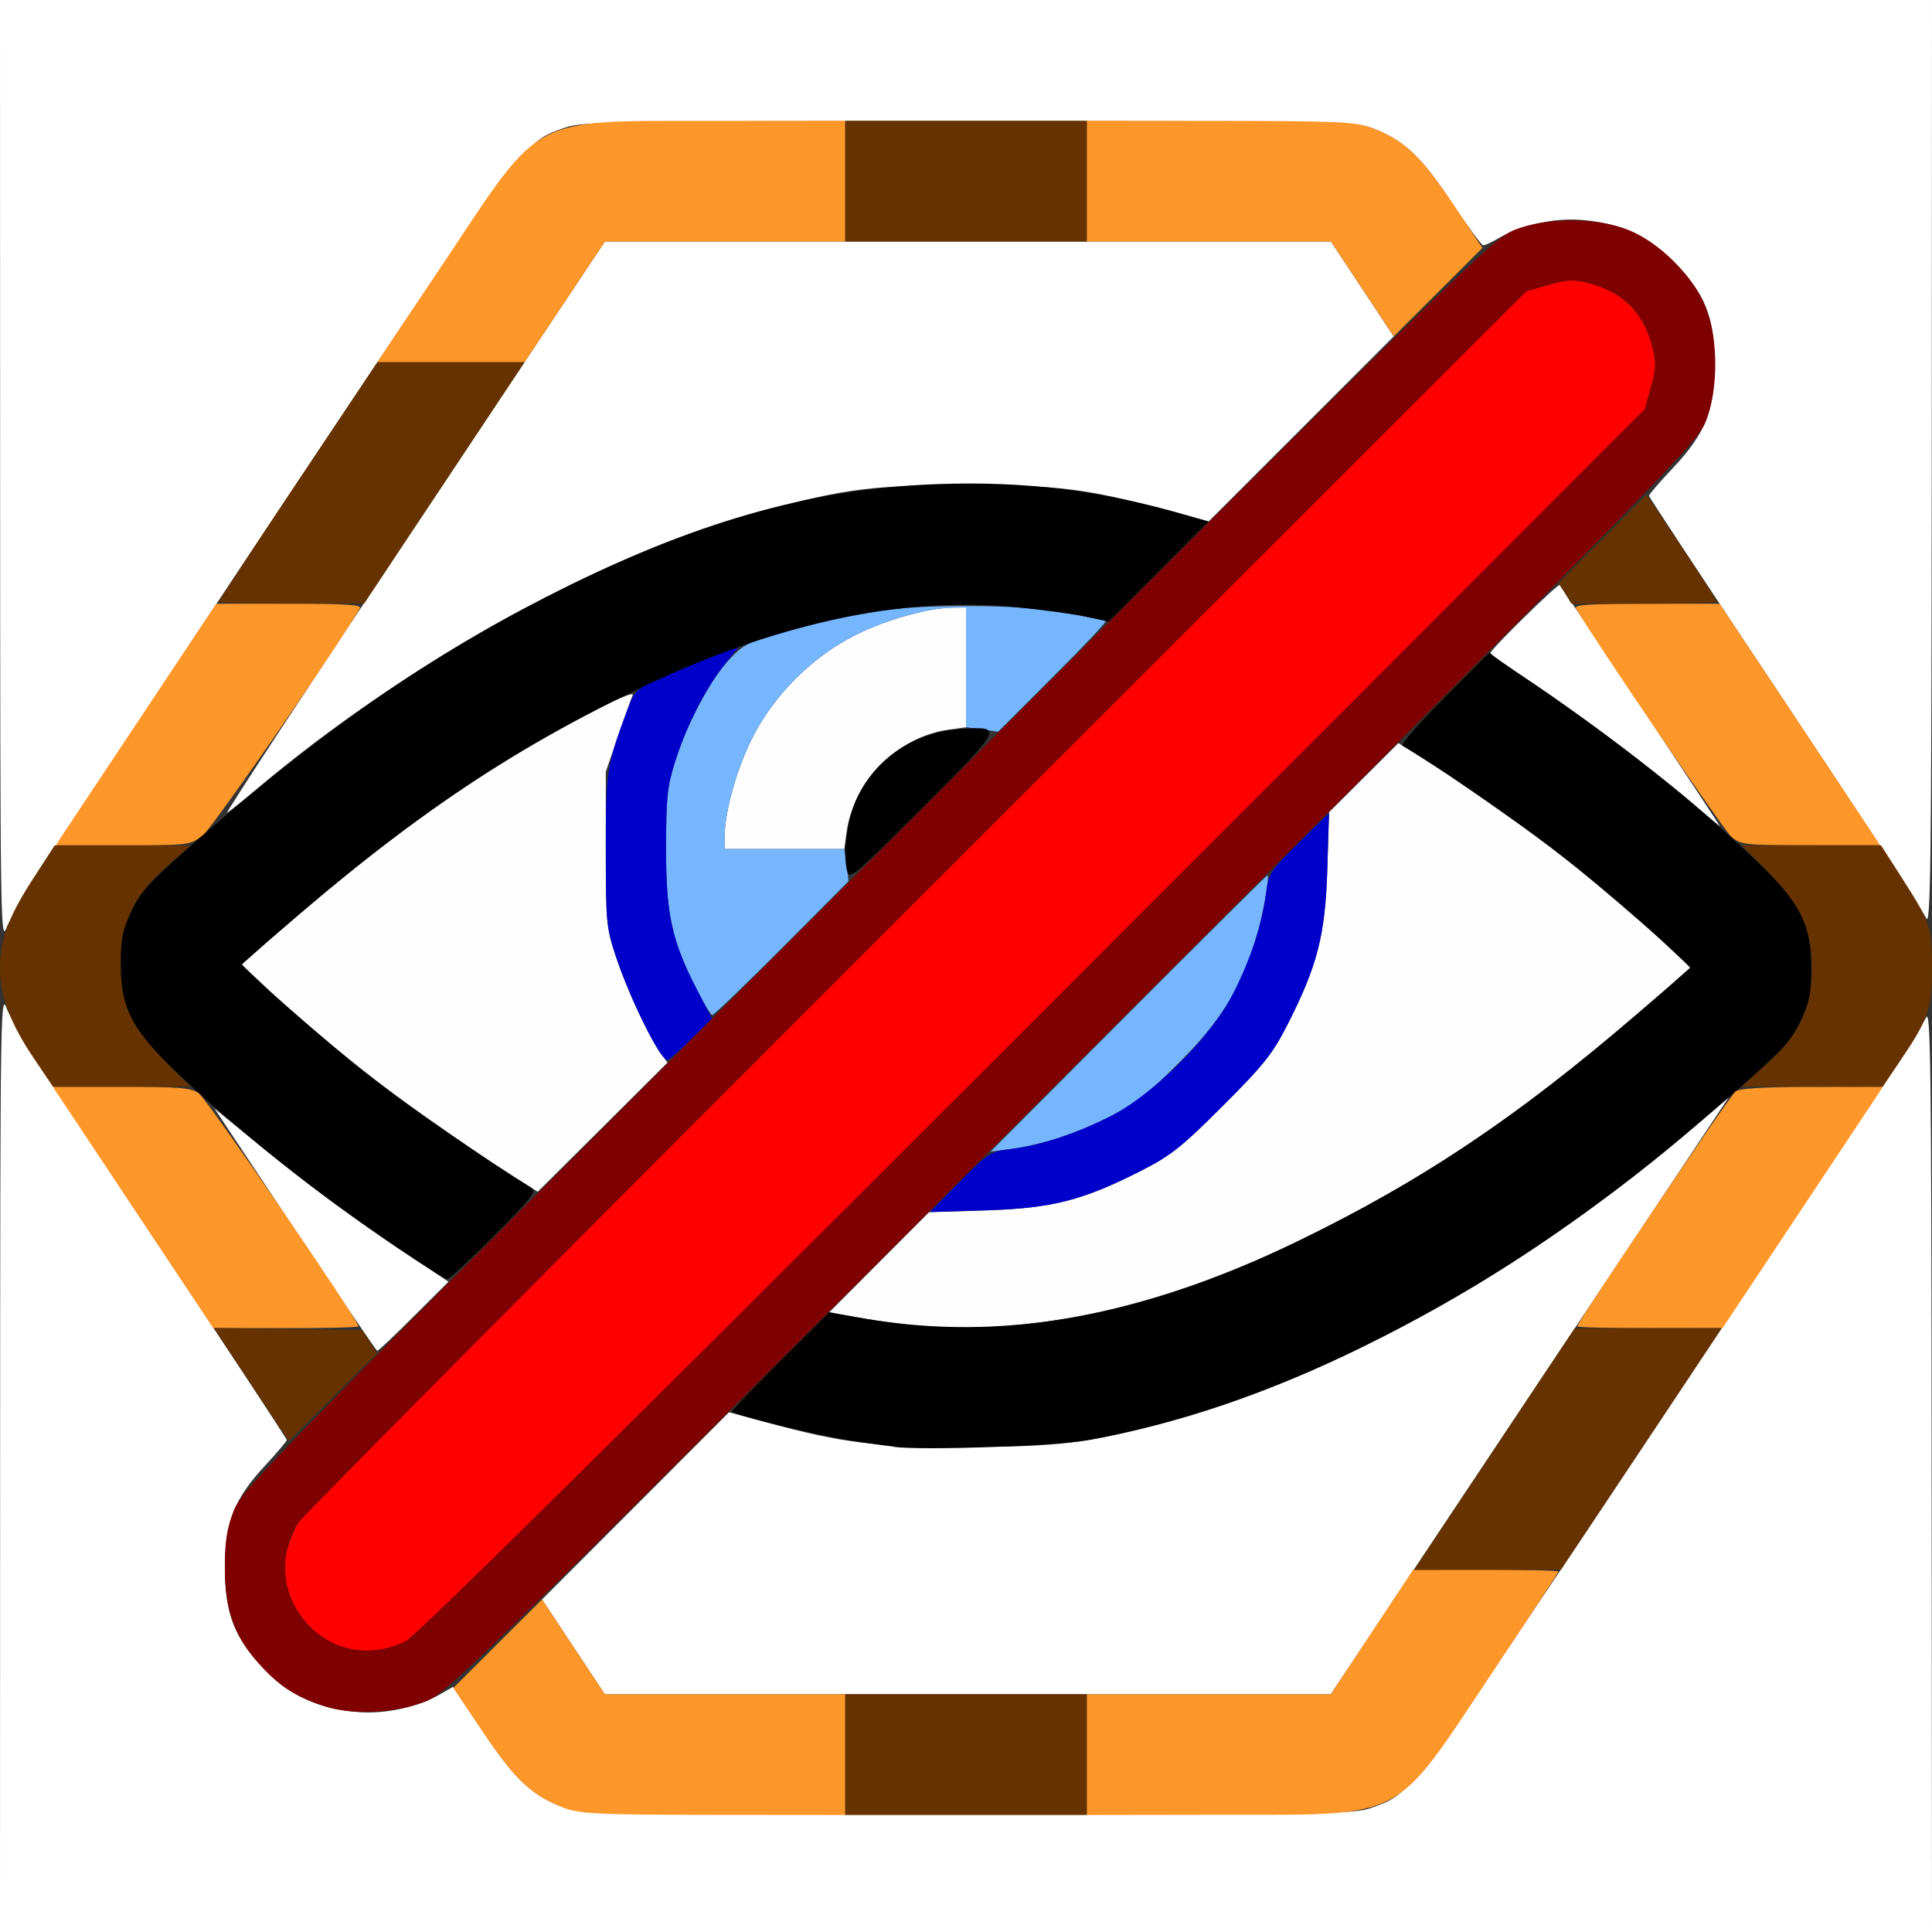 <?xml version="1.0" encoding="UTF-8" standalone="no"?>
<!-- Created with Inkscape (http://www.inkscape.org/) -->

<svg
   version="1.1"
   id="svg2"
   width="16"
   height="16"
   viewBox="0 0 16 16"
   sodipodi:docname="POLYLINE_HIDE.svg"
   inkscape:version="1.2.2 (732a01da63, 2022-12-09)"
   xmlns:inkscape="http://www.inkscape.org/namespaces/inkscape"
   xmlns:sodipodi="http://sodipodi.sourceforge.net/DTD/sodipodi-0.dtd"
   xmlns="http://www.w3.org/2000/svg"
   xmlns:svg="http://www.w3.org/2000/svg">
  <rect x="0" y="0" width="16" height="16" fill="#333333" stroke="none"/>
  <defs
     id="defs6" />
  <sodipodi:namedview
     id="namedview4"
     pagecolor="#ffffff"
     bordercolor="#000000"
     borderopacity="0.25"
     inkscape:showpageshadow="2"
     inkscape:pageopacity="0.0"
     inkscape:pagecheckerboard="0"
     inkscape:deskcolor="#d1d1d1"
     showgrid="false"
     inkscape:zoom="47.375"
     inkscape:cx="8.0105541"
     inkscape:cy="8"
     inkscape:window-width="2560"
     inkscape:window-height="1377"
     inkscape:window-x="-8"
     inkscape:window-y="-8"
     inkscape:window-maximized="1"
     inkscape:current-layer="g8" />
  <g
     inkscape:groupmode="layer"
     inkscape:label="Image"
     id="g8">
    <g
       id="POLYLINE_HIDE">
      <path
         style="fill:#ffffff;stroke-width:0.031"
         d="M 0.001,12.102 C 0.002,8.301 0.004,8.207 0.059,8.36 0.09,8.448 0.615,9.266 1.245,10.212 1.867,11.143 2.375,11.915 2.375,11.925 c 0,0.011 -0.083,0.108 -0.184,0.217 -0.25,0.268 -0.328,0.468 -0.328,0.842 0,0.386 0.081,0.59 0.338,0.846 0.222,0.222 0.448,0.324 0.771,0.349 0.222,0.017 0.494,-0.043 0.677,-0.15 l 0.102,-0.059 0.252,0.376 c 0.268,0.4 0.409,0.53 0.679,0.628 0.135,0.049 0.406,0.053 3.334,0.053 2.928,0 3.199,-0.004 3.334,-0.053 0.354,-0.128 0.277,-0.025 2.492,-3.348 1.135,-1.702 2.083,-3.14 2.108,-3.197 0.039,-0.089 0.045,0.379 0.047,3.734 L 16,16 H 8 0 Z m 4.748,1.537 -0.26,-0.393 0.774,-0.775 0.774,-0.775 0.324,0.087 C 6.99,11.952 7.239,11.982 8,11.982 8.766,11.982 8.989,11.955 9.653,11.779 11.043,11.41 12.718,10.471 14.057,9.311 L 14.318,9.086 12.669,11.559 11.021,14.031 H 8.015 5.009 Z M 2.443,10.183 1.776,9.18 2.099,9.443 C 2.555,9.816 2.862,10.044 3.318,10.35 l 0.396,0.265 -0.287,0.286 C 3.269,11.059 3.133,11.187 3.124,11.187 3.116,11.186 2.809,10.734 2.443,10.183 Z M 0.001,3.914 0,0 h 8 8 L 15.998,3.852 C 15.995,7.224 15.989,7.69 15.95,7.601 15.925,7.544 15.399,6.739 14.781,5.812 14.162,4.884 13.656,4.116 13.656,4.106 c 0,-0.011 0.09,-0.115 0.2,-0.232 0.267,-0.283 0.344,-0.476 0.344,-0.858 0,-0.386 -0.081,-0.59 -0.338,-0.846 -0.222,-0.222 -0.448,-0.324 -0.771,-0.349 -0.223,-0.017 -0.494,0.043 -0.679,0.151 -0.057,0.033 -0.114,0.06 -0.128,0.06 -0.014,0 -0.133,-0.162 -0.265,-0.361 C 11.763,1.286 11.619,1.154 11.35,1.056 c -0.135,-0.049 -0.406,-0.053 -3.334,-0.053 -2.928,0 -3.199,0.004 -3.334,0.053 C 4.327,1.184 4.405,1.08 2.184,4.412 0.981,6.216 0.092,7.58 0.059,7.671 0.004,7.824 0.002,7.728 0.001,3.914 Z M 14.016,6.651 C 13.718,6.395 13.019,5.871 12.648,5.626 12.481,5.516 12.344,5.417 12.344,5.407 c 0,-0.029 0.559,-0.577 0.573,-0.562 0.026,0.03 1.333,1.998 1.326,1.997 -0.004,-9.781e-4 -0.106,-0.087 -0.227,-0.191 z M 3.425,4.378 5.01,2 h 3.006 3.006 l 0.26,0.393 0.26,0.393 -0.766,0.766 -0.766,0.766 -0.357,-0.095 C 8.989,4.045 8.766,4.018 8,4.018 c -0.766,0 -0.99,0.028 -1.653,0.204 C 5.018,4.574 3.38,5.473 2.109,6.548 2.006,6.635 1.903,6.717 1.881,6.731 1.858,6.745 2.553,5.686 3.425,4.378 Z"
         id="path865" />
      <path
         style="fill:#fefefe;stroke-width:0.031"
         d="m 7.484,10.967 c -0.12,-0.014 -0.308,-0.042 -0.417,-0.063 l -0.199,-0.037 0.413,-0.414 0.413,-0.414 0.473,-0.015 C 8.714,10.006 8.967,9.942 9.453,9.694 9.697,9.57 9.786,9.499 10.127,9.158 10.468,8.817 10.538,8.729 10.663,8.484 10.91,7.998 10.975,7.745 10.992,7.199 l 0.015,-0.473 0.287,-0.286 0.287,-0.286 0.287,0.181 c 0.614,0.387 1.406,0.994 1.89,1.451 L 14.002,8.016 13.556,8.398 C 12.533,9.275 11.784,9.776 10.741,10.282 9.576,10.847 8.467,11.08 7.484,10.967 Z M 4.149,9.677 C 3.503,9.268 2.728,8.673 2.241,8.214 L 1.998,7.984 2.444,7.602 C 3.167,6.982 3.774,6.538 4.417,6.16 4.813,5.927 5.259,5.708 5.24,5.756 5.23,5.778 5.177,5.93 5.12,6.094 L 5.017,6.391 5.017,7.031 c 1.875e-4,0.62 0.003,0.649 0.089,0.906 0.09,0.269 0.261,0.637 0.365,0.783 l 0.057,0.08 L 4.99,9.336 4.453,9.87 4.149,9.677 Z M 6.001,6.93 C 6.002,6.725 6.096,6.384 6.223,6.126 6.404,5.758 6.727,5.436 7.095,5.254 7.353,5.127 7.693,5.033 7.898,5.032 L 8,5.031 V 5.527 6.023 L 7.861,6.042 C 7.436,6.1 7.069,6.468 7.011,6.892 L 6.992,7.031 H 6.496 6 l 5.437e-4,-0.102 z"
         id="path863" />
      <path
         style="fill:#75b6fe;stroke-width:0.031"
         d="M 9.344,8.393 C 9.971,7.765 10.489,7.25 10.495,7.25 c 0.024,0 -0.037,0.34 -0.096,0.531 C 10.276,8.186 10.107,8.459 9.767,8.798 9.521,9.045 9.399,9.14 9.203,9.241 8.921,9.385 8.629,9.482 8.375,9.515 L 8.203,9.537 Z M 5.769,8.194 C 5.561,7.781 5.516,7.573 5.516,7.031 c 0,-0.42 0.01,-0.515 0.073,-0.719 C 5.688,5.995 5.884,5.626 6.042,5.459 6.162,5.332 6.2,5.314 6.531,5.224 7.13,5.061 7.431,5.019 8,5.019 8.358,5.019 8.611,5.037 8.828,5.076 9,5.106 9.147,5.138 9.155,5.145 9.163,5.153 8.966,5.361 8.717,5.609 L 8.266,6.06 8.133,6.041 8,6.023 V 5.527 5.031 L 7.898,5.032 C 7.693,5.033 7.353,5.127 7.095,5.254 6.727,5.436 6.404,5.758 6.223,6.126 6.096,6.384 6.002,6.725 6.001,6.93 L 6,7.031 H 6.496 6.992 L 7.01,7.164 7.028,7.297 6.476,7.852 C 6.171,8.157 5.912,8.406 5.899,8.406 c -0.013,0 -0.071,-0.096 -0.13,-0.212 z"
         id="path861" />
      <path
         style="fill:#fe9729;stroke-width:0.031"
         d="m 4.681,14.975 c -0.27,-0.098 -0.411,-0.229 -0.677,-0.625 L 3.755,13.978 4.122,13.612 4.489,13.246 4.749,13.639 5.009,14.031 H 6.004 7 v 0.5 0.5 L 5.914,15.03 C 4.97,15.029 4.809,15.022 4.681,14.975 Z M 9,14.531 v -0.5 h 1.011 1.011 l 0.34,-0.515 0.34,-0.515 0.602,-6.87e-4 c 0.331,-3.78e-4 0.602,0.006 0.602,0.015 0,0.009 -0.254,0.396 -0.564,0.861 -0.811,1.216 -0.686,1.151 -2.241,1.153 L 9,15.031 Z M 1.102,9.999 0.437,9 H 1.001 c 0.477,0 0.576,0.008 0.644,0.053 0.066,0.043 1.323,1.878 1.323,1.931 0,0.009 -0.271,0.016 -0.602,0.015 L 1.766,10.998 Z M 13.062,10.984 c 0,-0.034 1.263,-1.908 1.31,-1.944 0.035,-0.027 0.224,-0.038 0.635,-0.039 L 15.594,9 l -0.664,0.999 -0.664,0.999 -0.602,8.69e-4 c -0.331,4.76e-4 -0.602,-0.006 -0.602,-0.015 z M 0.518,6.914 c 0.031,-0.047 0.33,-0.497 0.665,-1 L 1.791,5 H 2.398 C 2.874,5 2.999,5.008 2.98,5.039 2.748,5.428 1.758,6.859 1.678,6.919 1.573,6.999 1.566,7 1.017,7 H 0.462 Z M 14.339,6.93 C 14.277,6.878 13.234,5.346 13.051,5.039 13.033,5.008 13.157,5 13.634,5 h 0.606 l 0.609,0.914 c 0.335,0.503 0.634,0.953 0.665,1 L 15.57,7 14.996,7 c -0.549,-1.562e-4 -0.577,-0.003 -0.657,-0.07 z M 3.689,2.155 C 4.499,0.94 4.377,1.003 5.914,1.001 L 7,1 V 1.5 2 H 6.005 5.01 L 4.677,2.5 4.344,3 H 3.734 3.124 Z M 11.282,2.392 11.022,2 H 10.011 9 V 1.5 1 l 1.102,0.001 c 0.959,0.001 1.121,0.008 1.249,0.055 0.27,0.098 0.411,0.229 0.677,0.625 l 0.249,0.372 -0.367,0.366 -0.367,0.366 z"
         id="path859" />
      <path
         style="fill:#fe0000;stroke-width:0.031"
         d="M 2.835,13.638 C 2.51,13.536 2.295,13.166 2.374,12.849 c 0.02,-0.08 0.063,-0.188 0.095,-0.239 0.032,-0.052 2.334,-2.367 5.115,-5.146 l 5.056,-5.053 0.182,-0.052 c 0.151,-0.043 0.208,-0.046 0.328,-0.016 0.291,0.072 0.463,0.245 0.537,0.538 0.03,0.121 0.028,0.176 -0.015,0.328 L 13.621,3.391 8.553,8.462 C 5.124,11.892 3.444,13.552 3.359,13.593 3.182,13.679 3.009,13.694 2.835,13.638 Z"
         id="path857" />
      <path
         style="fill:#0000cb;stroke-width:0.031"
         d="M 7.949,9.787 C 8.185,9.548 8.203,9.536 8.37,9.516 8.624,9.484 8.918,9.387 9.203,9.241 9.557,9.059 10.028,8.588 10.209,8.234 c 0.146,-0.285 0.243,-0.579 0.275,-0.833 0.021,-0.167 0.033,-0.185 0.272,-0.421 l 0.25,-0.246 -0.014,0.469 c -0.017,0.542 -0.082,0.796 -0.329,1.281 C 10.538,8.729 10.468,8.817 10.127,9.158 9.786,9.499 9.697,9.57 9.453,9.694 8.968,9.941 8.714,10.006 8.172,10.023 l -0.469,0.014 z M 5.461,8.71 C 5.357,8.551 5.19,8.187 5.106,7.938 5.021,7.682 5.018,7.648 5.017,7.047 5.016,6.389 5.024,6.336 5.194,5.882 5.255,5.718 5.266,5.707 5.48,5.608 5.603,5.552 5.798,5.47 5.914,5.426 L 6.124,5.347 5.997,5.508 C 5.836,5.711 5.683,6.014 5.589,6.314 5.525,6.516 5.516,6.61 5.516,7.031 c 0,0.55 0.048,0.765 0.263,1.178 L 5.896,8.434 5.721,8.608 C 5.624,8.703 5.537,8.781 5.526,8.781 c -0.01,0 -0.04,-0.032 -0.065,-0.071 z"
         id="path855" />
      <path
         style="fill:#653200;stroke-width:0.031"
         d="m 7,14.531 v -0.5 h 1 1 v 0.5 0.5 H 8 7 Z m 4.768,-1.617 c 0.031,-0.047 0.33,-0.497 0.665,-1 L 13.041,11 h 0.608 0.608 l -0.056,0.086 c -0.031,0.047 -0.33,0.497 -0.665,1 L 12.927,13 H 12.319 11.712 Z M 2.141,11.557 C 2.003,11.35 1.864,11.139 1.832,11.089 l -0.058,-0.09 0.614,0.009 0.614,0.009 0.06,0.095 0.06,0.095 L 2.757,11.57 2.391,11.935 Z M 0.278,8.761 C 0.085,8.474 0,8.248 0,8.017 0,7.78 0.07,7.592 0.276,7.274 l 0.177,-0.273 0.562,3.688e-4 0.562,3.687e-4 -0.2,0.178 C 1.101,7.427 1,7.642 1,7.984 1.001,8.316 1.087,8.505 1.368,8.789 L 1.576,9 H 1.008 0.439 L 0.278,8.761 Z M 14.628,8.814 c 0.274,-0.246 0.376,-0.463 0.376,-0.799 0,-0.32 -0.094,-0.523 -0.371,-0.804 L 14.424,7 l 0.577,4.906e-4 0.577,4.906e-4 0.175,0.273 C 15.988,7.642 16,7.678 16,8.013 c 0,0.338 -0.029,0.425 -0.254,0.758 L 15.592,9 15.007,8.999 14.422,8.999 14.628,8.814 Z M 1.812,4.984 c 0,-0.009 0.295,-0.459 0.656,-1 L 3.125,3 H 3.735 4.344 L 3.68,3.999 3.016,4.998 2.414,4.999 C 2.083,5 1.812,4.993 1.812,4.984 Z m 11.149,-0.07 -0.053,-0.086 0.364,-0.366 0.364,-0.366 0.291,0.436 C 14.088,4.772 14.219,4.975 14.219,4.984 14.219,4.993 13.948,5 13.617,5 H 13.014 Z M 7,1.5 V 1 H 8 9 V 1.5 2 H 8 7 Z"
         id="path853" />
      <path
         style="fill:#7f0000;stroke-width:0.031"
         d="M 2.682,14.129 C 2.444,14.051 2.311,13.964 2.144,13.778 1.94,13.552 1.862,13.332 1.862,12.984 c 0,-0.219 0.016,-0.323 0.072,-0.469 0.07,-0.18 0.266,-0.382 5.249,-5.364 4.982,-4.982 5.183,-5.179 5.364,-5.249 0.266,-0.103 0.675,-0.102 0.938,0.002 0.257,0.102 0.54,0.385 0.642,0.642 0.104,0.263 0.104,0.671 0.002,0.938 -0.07,0.18 -0.266,0.382 -5.249,5.364 -5.02,5.02 -5.182,5.178 -5.364,5.246 -0.259,0.097 -0.602,0.111 -0.833,0.035 z M 3.359,13.593 c 0.085,-0.041 1.765,-1.701 5.193,-5.131 L 13.621,3.391 13.673,3.208 C 13.716,3.056 13.719,3.001 13.688,2.88 13.615,2.587 13.442,2.415 13.151,2.343 13.031,2.313 12.974,2.315 12.823,2.359 L 12.641,2.411 7.584,7.463 C 4.804,10.242 2.502,12.558 2.47,12.609 c -0.175,0.279 -0.137,0.63 0.093,0.859 0.214,0.214 0.514,0.261 0.797,0.124 z"
         id="path851" />
      <path
         style="fill:#000000;stroke-width:0.031"
         d="M 7.406,11.981 C 7.047,11.937 6.816,11.894 6.461,11.807 6.242,11.753 6.062,11.701 6.062,11.69 c 0,-0.011 0.181,-0.2 0.402,-0.42 l 0.402,-0.401 0.289,0.05 c 1.14,0.196 2.29,-0.009 3.586,-0.636 1.153,-0.559 2.037,-1.175 3.254,-2.267 0.019,-0.017 -0.723,-0.666 -1.073,-0.939 -0.315,-0.246 -1.21,-0.862 -1.304,-0.898 -0.024,-0.009 0.11,-0.165 0.335,-0.392 l 0.375,-0.377 0.375,0.254 c 0.693,0.469 1.307,0.956 1.826,1.449 0.378,0.36 0.471,0.537 0.471,0.904 0,0.211 -0.014,0.28 -0.09,0.441 -0.079,0.168 -0.15,0.243 -0.596,0.632 -1.063,0.927 -1.972,1.546 -3.038,2.069 -0.772,0.379 -1.524,0.634 -2.26,0.767 -0.271,0.049 -1.36,0.087 -1.609,0.057 z M 3.297,10.338 C 2.6,9.866 1.989,9.38 1.471,8.888 1.093,8.528 1,8.351 1,7.984 c 0,-0.211 0.014,-0.28 0.09,-0.441 C 1.17,7.376 1.24,7.301 1.686,6.912 2.749,5.986 3.658,5.366 4.724,4.843 5.829,4.301 6.761,4.045 7.766,4.009 8.494,3.983 9.124,4.062 9.824,4.266 L 10.008,4.319 9.595,4.733 9.182,5.147 8.989,5.106 C 8.883,5.084 8.618,5.048 8.398,5.027 7.452,4.936 6.394,5.169 5.259,5.719 4.109,6.275 3.223,6.892 2.005,7.985 1.987,8.002 2.728,8.651 3.078,8.924 c 0.276,0.215 0.994,0.712 1.316,0.909 0.054,0.033 0.027,0.069 -0.3,0.398 -0.197,0.199 -0.373,0.362 -0.391,0.361 C 3.686,10.592 3.503,10.477 3.297,10.338 Z M 7.014,7.206 C 6.978,7.065 7.019,6.776 7.097,6.609 7.251,6.281 7.57,6.066 7.941,6.039 8.316,6.011 8.314,6.015 7.642,6.686 7.054,7.273 7.035,7.29 7.014,7.206 Z"
         id="path849" />
    </g>
  </g>
</svg>
